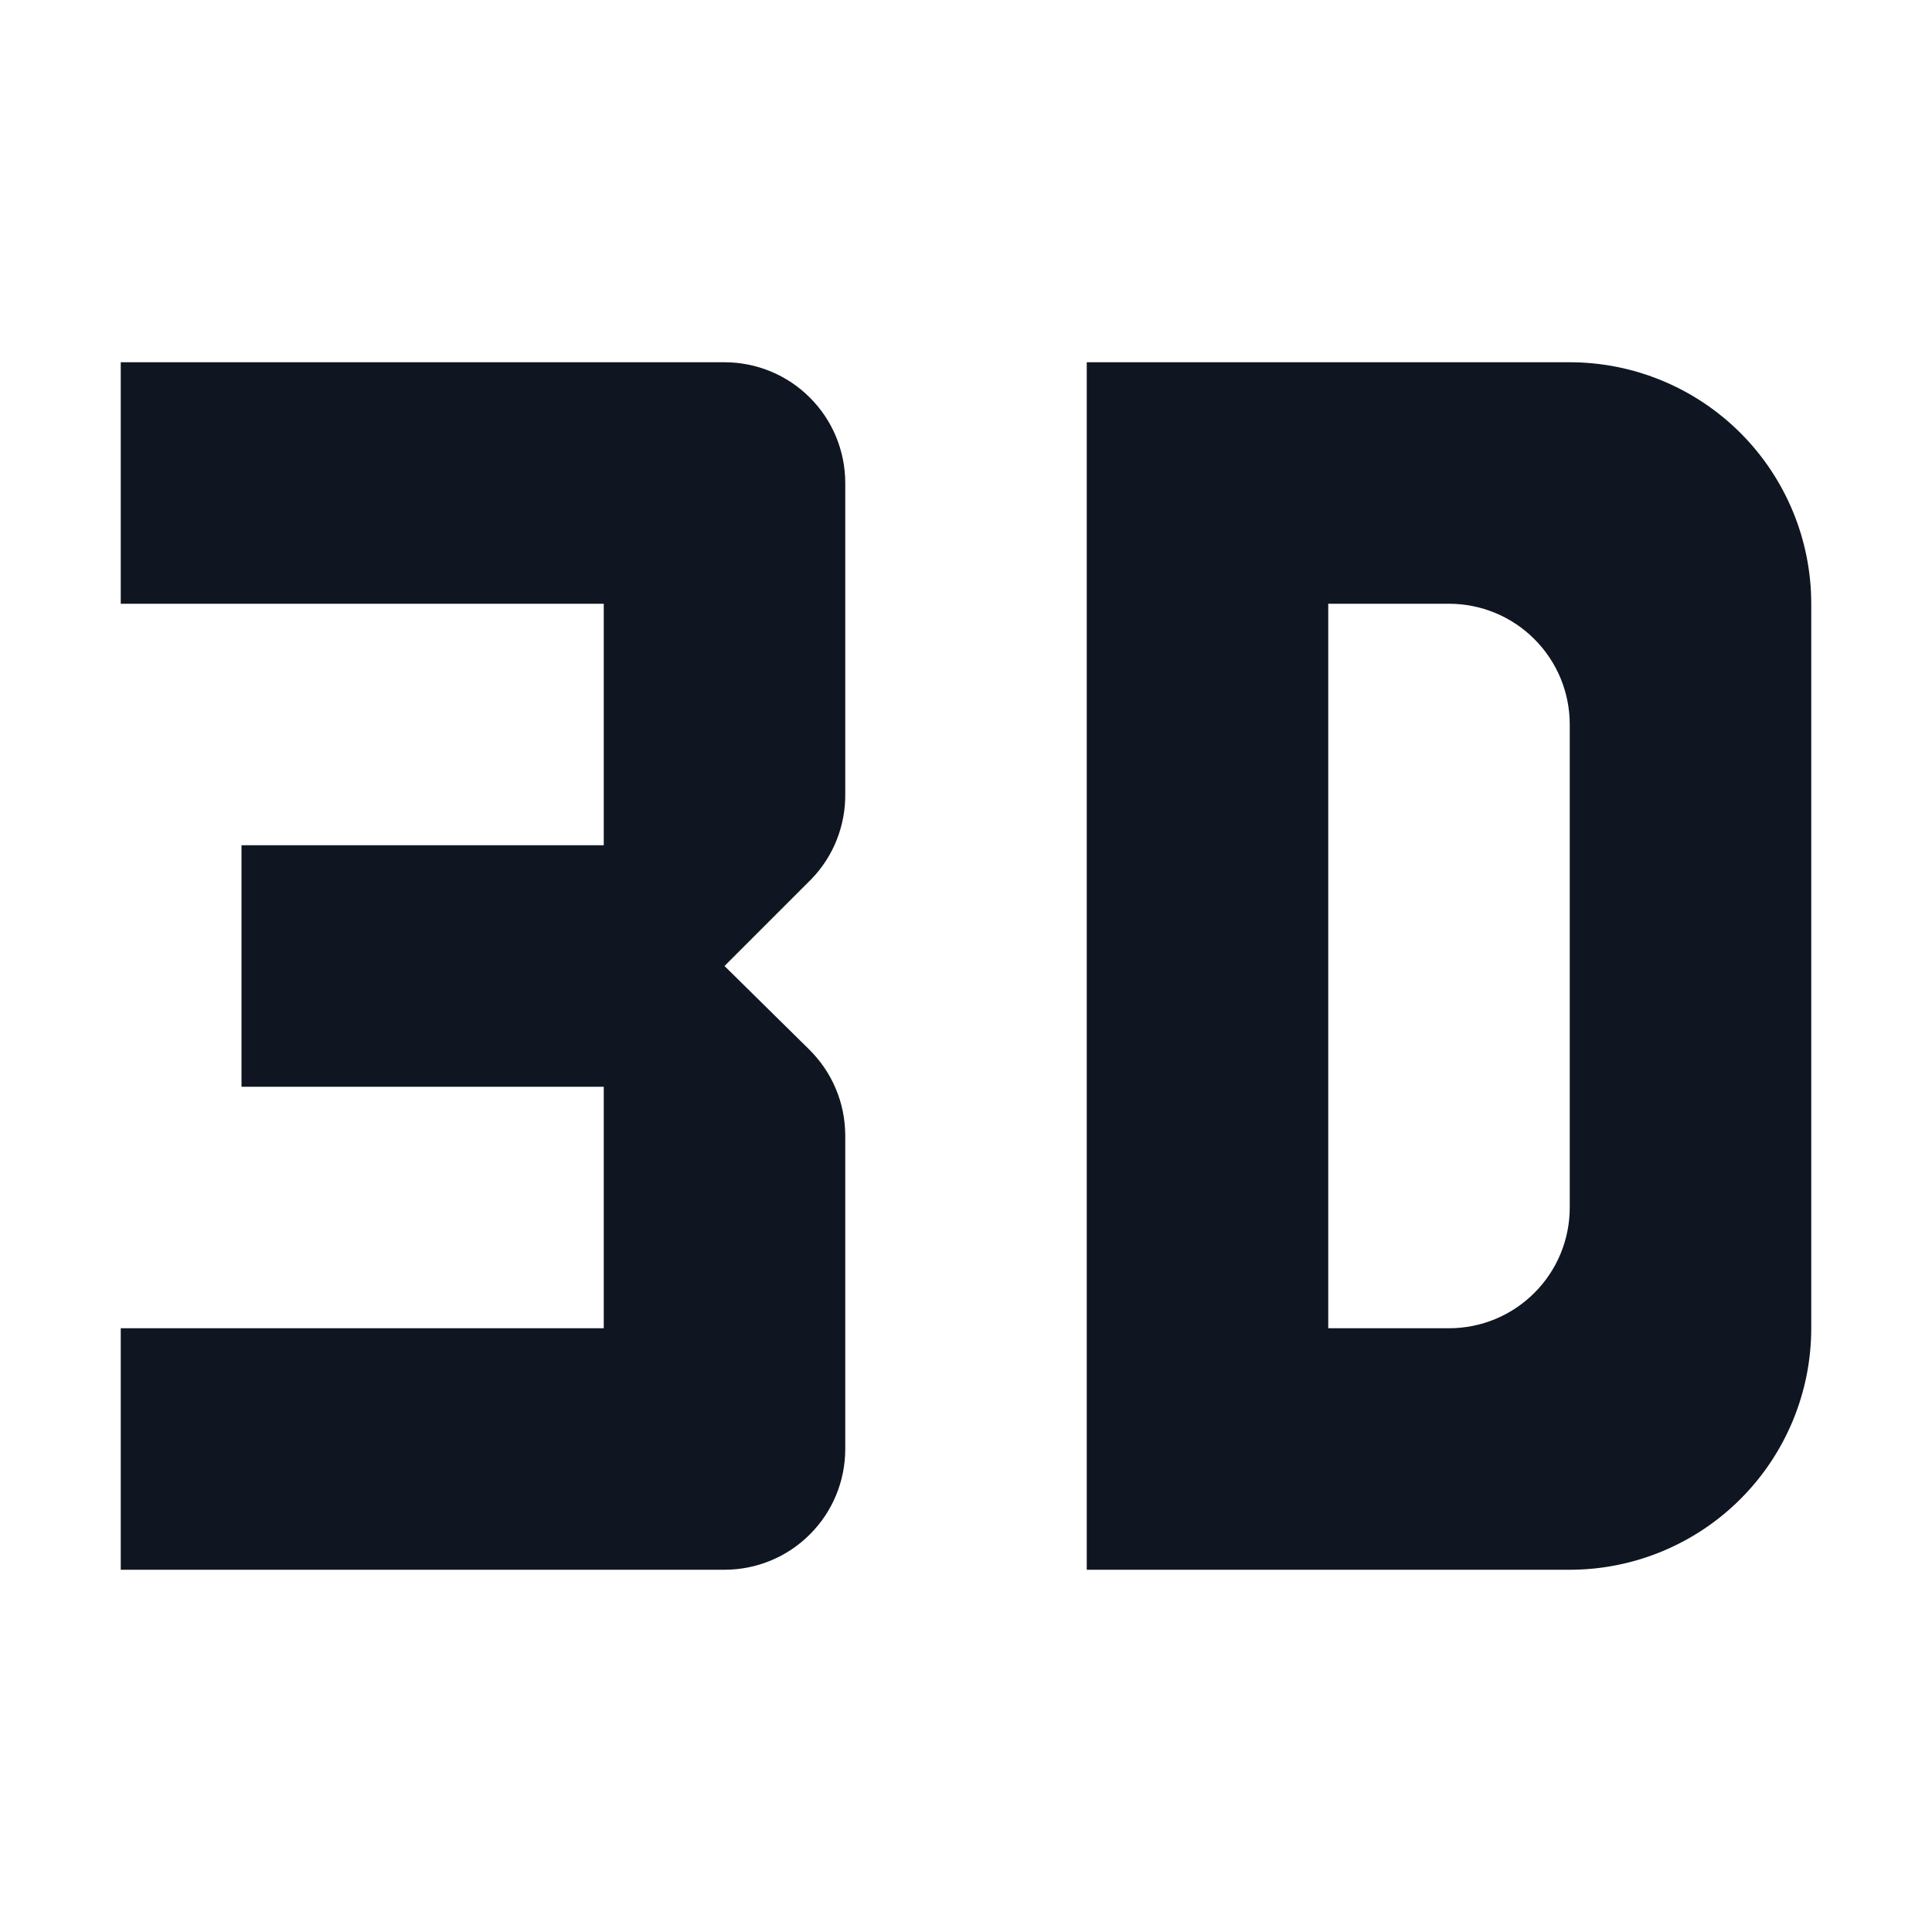 <svg width="16" height="16" viewBox="0 0 16 16" fill="none" xmlns="http://www.w3.org/2000/svg">
<path d="M7 4V6.57C7.004 6.834 6.904 7.09 6.72 7.28L6 8L6.7 8.69C6.794 8.783 6.87 8.893 6.921 9.015C6.973 9.137 6.999 9.268 7 9.4V12C7 12.265 6.895 12.52 6.707 12.707C6.52 12.895 6.265 13 6 13H1V11H5V9H2V7H5V5H1V3H6C6.265 3 6.52 3.105 6.707 3.293C6.895 3.48 7 3.735 7 4ZM13 3C13.53 3 14.039 3.211 14.414 3.586C14.789 3.961 15 4.47 15 5V11C15 11.53 14.789 12.039 14.414 12.414C14.039 12.789 13.53 13 13 13H9V3H13ZM13 10V6C13 5.735 12.895 5.48 12.707 5.293C12.52 5.105 12.265 5 12 5H11V11H12C12.265 11 12.52 10.895 12.707 10.707C12.895 10.52 13 10.265 13 10Z" fill="#0F1621"/>
</svg>
